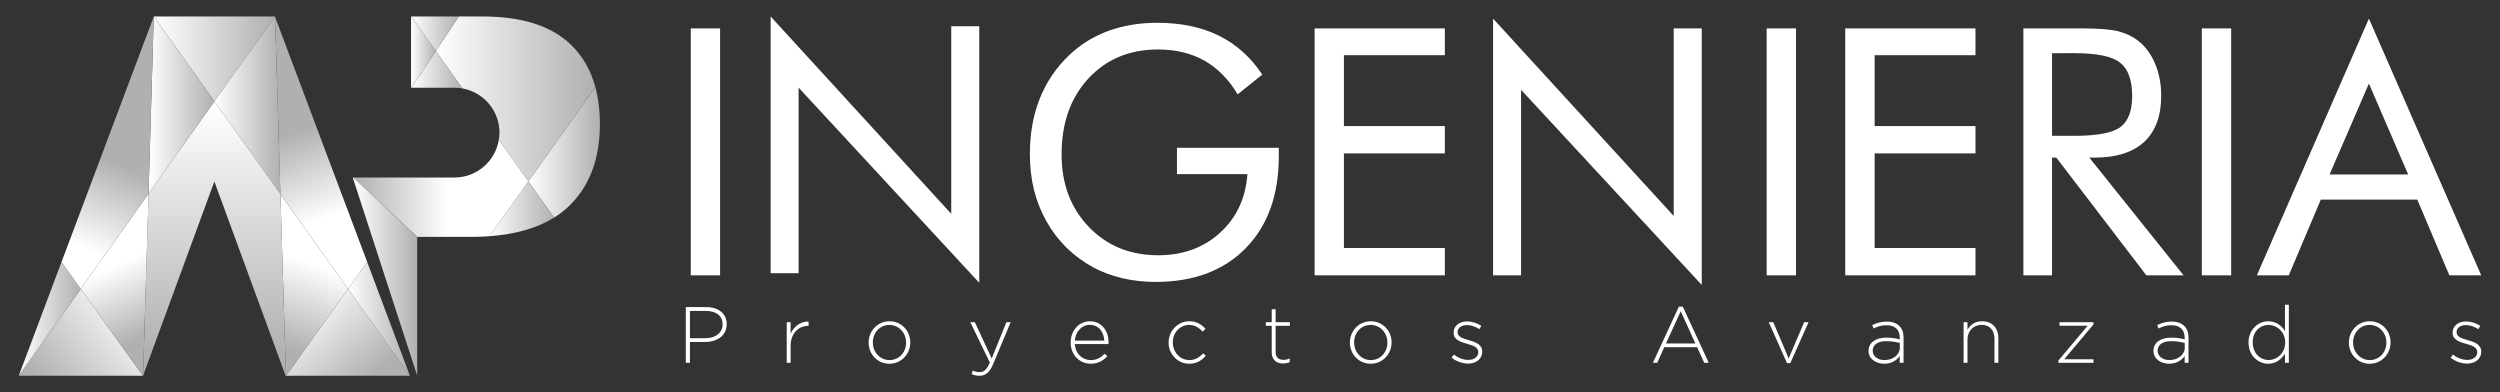 <?xml version="1.0" encoding="utf-8"?>
<!-- Generator: Adobe Illustrator 16.0.0, SVG Export Plug-In . SVG Version: 6.00 Build 0)  -->
<!DOCTYPE svg PUBLIC "-//W3C//DTD SVG 1.1//EN" "http://www.w3.org/Graphics/SVG/1.1/DTD/svg11.dtd">
<svg version="1.1" id="Capa_1" xmlns="http://www.w3.org/2000/svg" xmlns:xlink="http://www.w3.org/1999/xlink" x="0px" y="0px"
	 width="556.667px" height="87.333px" viewBox="0 0 556.667 87.333" enable-background="new 0 0 556.667 87.333"
	 xml:space="preserve">
<rect x="0" y="0" width="556.667" height="87.333" fill="#333333" stroke="none"/>
<g>
	<g>
		<linearGradient id="SVGID_1_" gradientUnits="userSpaceOnUse" x1="83.835" y1="89.096" x2="65.617" y2="68.338">
			<stop  offset="0.16" style="stop-color:#B0B0AF"/>
			<stop  offset="1" style="stop-color:#FFFFFF"/>
		</linearGradient>
		<polygon fill="url(#SVGID_1_)" points="63.676,83.667 63.676,83.667 91.274,83.667 91.269,83.659 77.494,64.331 		"/>
		<linearGradient id="SVGID_2_" gradientUnits="userSpaceOnUse" x1="77.494" y1="71.015" x2="91.269" y2="71.015">
			<stop  offset="0" style="stop-color:#FFFFFF"/>
			<stop  offset="1" style="stop-color:#B0B0AF"/>
		</linearGradient>
		<polygon fill="url(#SVGID_2_)" points="77.494,64.331 91.269,83.659 81.772,58.372 		"/>
		<linearGradient id="SVGID_3_" gradientUnits="userSpaceOnUse" x1="34.262" y1="13.117" x2="61.201" y2="13.117">
			<stop  offset="0" style="stop-color:#FFFFFF"/>
			<stop  offset="1" style="stop-color:#B0B0AF"/>
		</linearGradient>
		<polygon fill="url(#SVGID_3_)" points="61.201,3.667 34.262,3.667 47.729,22.567 		"/>
		<linearGradient id="SVGID_4_" gradientUnits="userSpaceOnUse" x1="47.728" y1="23.432" x2="62.436" y2="23.432">
			<stop  offset="0" style="stop-color:#FFFFFF"/>
			<stop  offset="1" style="stop-color:#B0B0AF"/>
		</linearGradient>
		<polygon fill="url(#SVGID_4_)" points="62.436,43.197 61.246,3.758 61.201,3.674 61.21,3.667 61.201,3.667 61.201,3.667 
			47.729,22.567 		"/>
		<linearGradient id="SVGID_5_" gradientUnits="userSpaceOnUse" x1="61.484" y1="76.475" x2="70.65" y2="51.93">
			<stop  offset="0" style="stop-color:#B0B0AF"/>
			<stop  offset="0.744" style="stop-color:#FFFFFF"/>
		</linearGradient>
		<polygon fill="url(#SVGID_5_)" points="63.676,83.667 77.494,64.331 62.436,43.197 		"/>
		<linearGradient id="SVGID_6_" gradientUnits="userSpaceOnUse" x1="71.918" y1="48.903" x2="64.356" y2="29.822">
			<stop  offset="0" style="stop-color:#FFFFFF"/>
			<stop  offset="1" style="stop-color:#B0B0AF"/>
		</linearGradient>
		<polygon fill="url(#SVGID_6_)" points="77.494,64.331 81.772,58.372 61.246,3.758 62.436,43.197 		"/>
		<linearGradient id="SVGID_7_" gradientUnits="userSpaceOnUse" x1="47.764" y1="23.486" x2="47.764" y2="79.223">
			<stop  offset="0" style="stop-color:#FFFFFF"/>
			<stop  offset="1" style="stop-color:#B0B0AF"/>
		</linearGradient>
		<polygon fill="url(#SVGID_7_)" points="62.436,43.197 47.729,22.567 33.075,43.127 31.852,83.659 47.729,40.418 63.602,83.667 
			63.667,83.667 63.676,83.667 		"/>
		<linearGradient id="SVGID_8_" gradientUnits="userSpaceOnUse" x1="33.075" y1="23.397" x2="47.728" y2="23.397">
			<stop  offset="0" style="stop-color:#FFFFFF"/>
			<stop  offset="1" style="stop-color:#B0B0AF"/>
		</linearGradient>
		<polygon fill="url(#SVGID_8_)" points="47.729,22.567 34.262,3.667 34.243,3.667 34.243,3.667 33.075,43.127 		"/>
		<linearGradient id="SVGID_9_" gradientUnits="userSpaceOnUse" x1="9.732" y1="86.346" x2="31.19" y2="68.879">
			<stop  offset="0" style="stop-color:#B0B0AF"/>
			<stop  offset="1" style="stop-color:#FFFFFF"/>
		</linearGradient>
		<polygon fill="url(#SVGID_9_)" points="4.189,83.641 4.18,83.667 31.847,83.667 17.964,64.321 		"/>
		<linearGradient id="SVGID_10_" gradientUnits="userSpaceOnUse" x1="34.608" y1="73.983" x2="21.615" y2="45.019">
			<stop  offset="0" style="stop-color:#B0B0AF"/>
			<stop  offset="0.541" style="stop-color:#FFFFFF"/>
		</linearGradient>
		<polygon fill="url(#SVGID_10_)" points="17.964,64.321 31.847,83.667 31.852,83.667 31.852,83.659 33.075,43.127 		"/>
		<linearGradient id="SVGID_11_" gradientUnits="userSpaceOnUse" x1="4.189" y1="70.997" x2="17.964" y2="70.997">
			<stop  offset="0" style="stop-color:#FFFFFF"/>
			<stop  offset="1" style="stop-color:#B0B0AF"/>
		</linearGradient>
		<polygon fill="url(#SVGID_11_)" points="13.691,58.352 4.189,83.641 17.964,64.321 		"/>
		<linearGradient id="SVGID_12_" gradientUnits="userSpaceOnUse" x1="19.663" y1="55.892" x2="27.795" y2="37.013">
			<stop  offset="0" style="stop-color:#FFFFFF"/>
			<stop  offset="1" style="stop-color:#B0B0AF"/>
		</linearGradient>
		<polygon fill="url(#SVGID_12_)" points="33.075,43.127 34.243,3.667 34.243,3.667 34.243,3.674 13.691,58.352 17.964,64.321 		"/>
		<linearGradient id="SVGID_13_" gradientUnits="userSpaceOnUse" x1="117.637" y1="33.919" x2="133.581" y2="33.919">
			<stop  offset="0" style="stop-color:#FFFFFF"/>
			<stop  offset="1" style="stop-color:#B0B0AF"/>
		</linearGradient>
		<path fill="url(#SVGID_13_)" d="M123.368,48.458c1.121-0.701,2.171-1.484,3.108-2.363c4.736-4.433,7.105-10.597,7.105-18.469
			c0-3.019-0.353-5.769-1.012-8.244l-14.932,21.008L123.368,48.458z"/>
		<linearGradient id="SVGID_14_" gradientUnits="userSpaceOnUse" x1="97.044" y1="22.028" x2="132.569" y2="22.028">
			<stop  offset="0" style="stop-color:#FFFFFF"/>
			<stop  offset="1" style="stop-color:#B0B0AF"/>
		</linearGradient>
		<path fill="url(#SVGID_14_)" d="M102.942,19.681c4.691,0.834,8.277,4.938,8.277,9.844l0,0c0,0.553-0.06,1.091-0.147,1.611
			l6.565,9.253l14.932-21.008c-1.034-3.802-2.868-6.962-5.504-9.492c-4.354-4.151-10.892-6.222-19.624-6.222h-5.282l-5.115,7.692
			L102.942,19.681z"/>
		<linearGradient id="SVGID_15_" gradientUnits="userSpaceOnUse" x1="108.977" y1="46.494" x2="123.368" y2="46.494">
			<stop  offset="0" style="stop-color:#FFFFFF"/>
			<stop  offset="1" style="stop-color:#B0B0AF"/>
		</linearGradient>
		<path fill="url(#SVGID_15_)" d="M117.637,40.389l-8.661,12.209c5.855-0.432,10.659-1.811,14.391-4.141L117.637,40.389z"/>
		<linearGradient id="SVGID_16_" gradientUnits="userSpaceOnUse" x1="91.597" y1="15.52" x2="102.941" y2="15.52">
			<stop  offset="0" style="stop-color:#FFFFFF"/>
			<stop  offset="1" style="stop-color:#B0B0AF"/>
		</linearGradient>
		<path fill="url(#SVGID_16_)" d="M101.224,19.531c0.597,0,1.168,0.062,1.718,0.149l-5.898-8.321l-5.446,8.172h6.846H101.224z"/>
		<linearGradient id="SVGID_17_" gradientUnits="userSpaceOnUse" x1="78.683" y1="41.942" x2="117.637" y2="41.942">
			<stop  offset="0" style="stop-color:#B0B0AF"/>
			<stop  offset="0.541" style="stop-color:#FFFFFF"/>
		</linearGradient>
		<path fill="url(#SVGID_17_)" d="M111.072,31.136c-0.775,4.742-4.905,8.389-9.848,8.389H78.683l14.213,13.224h11.891
			c1.445,0,2.835-0.055,4.19-0.15l8.661-12.209L111.072,31.136z"/>
		<linearGradient id="SVGID_18_" gradientUnits="userSpaceOnUse" x1="91.529" y1="11.599" x2="97.044" y2="11.599">
			<stop  offset="0" style="stop-color:#FFFFFF"/>
			<stop  offset="1" style="stop-color:#B0B0AF"/>
		</linearGradient>
		<polygon fill="url(#SVGID_18_)" points="91.579,3.667 91.529,3.667 91.529,19.531 91.579,19.531 91.598,19.531 97.044,11.359 		
			"/>
		<linearGradient id="SVGID_19_" gradientUnits="userSpaceOnUse" x1="91.579" y1="7.513" x2="102.159" y2="7.513">
			<stop  offset="0" style="stop-color:#FFFFFF"/>
			<stop  offset="1" style="stop-color:#B0B0AF"/>
		</linearGradient>
		<polygon fill="url(#SVGID_19_)" points="102.159,3.667 91.579,3.667 97.044,11.359 		"/>
		<linearGradient id="SVGID_20_" gradientUnits="userSpaceOnUse" x1="78.542" y1="61.583" x2="92.897" y2="61.583">
			<stop  offset="0" style="stop-color:#FFFFFF"/>
			<stop  offset="1" style="stop-color:#B0B0AF"/>
		</linearGradient>
		<polygon fill="url(#SVGID_20_)" points="78.542,39.524 92.896,83.641 92.896,52.782 78.683,39.524 		"/>
	</g>
	<g>
		<path fill="#FFFFFF" d="M153.81,61.308V6.323h6.531v54.984L153.81,61.308L153.81,61.308z"/>
		<path fill="#FFFFFF" d="M171.596,60.833V3.667l40.213,43.945V5.848h6.239v57.122l-40.227-43.455v41.318H171.596L171.596,60.833z"
			/>
		<path fill="#FFFFFF" d="M262.069,32.915h22.677v1.841c0,8.66-2.455,15.495-7.355,20.497c-4.902,5.014-11.607,7.519-20.087,7.519
			c-2.584,0-5.05-0.274-7.392-0.829c-2.333-0.549-4.496-1.35-6.475-2.4c-4.511-2.482-7.991-5.904-10.439-10.279
			c-2.457-4.357-3.68-9.328-3.68-14.883c0-4.583,0.723-8.719,2.194-12.415c1.465-3.7,3.676-6.945,6.625-9.746
			c2.477-2.354,5.362-4.129,8.646-5.335c3.279-1.197,6.91-1.809,10.889-1.809c5.288,0,9.872,0.96,13.752,2.879
			c3.875,1.916,7.089,4.803,9.647,8.659l-5.487,4.396c-1.979-3.325-4.446-5.828-7.384-7.495c-2.969-1.665-6.395-2.5-10.308-2.5
			c-6.384,0-11.56,2.155-15.542,6.462c-3.986,4.308-5.97,9.941-5.97,16.904c0,6.558,2.027,11.945,6.07,16.15
			c4.027,4.2,9.195,6.307,15.442,6.307c5.516,0,10.095-1.67,13.769-5.006c3.668-3.349,5.71-7.702,6.098-13.056h-15.688V32.915
			L262.069,32.915z"/>
		<path fill="#FFFFFF" d="M292.718,61.308V6.323h28.998v5.968h-22.471v15.778h22.471v6.085h-22.471v21.069h22.471v6.084
			L292.718,61.308L292.718,61.308z"/>
		<path fill="#FFFFFF" d="M332.46,61.308V4.146l40.219,43.942V6.323h6.242v57.121l-40.23-43.45v41.313L332.46,61.308L332.46,61.308z
			"/>
		<path fill="#FFFFFF" d="M393.378,61.308V6.323h6.535v54.984L393.378,61.308L393.378,61.308z"/>
		<path fill="#FFFFFF" d="M410.875,61.308V6.323h28.998v5.968h-22.455v15.778h22.455v6.085h-22.455v21.069h22.455v6.084
			L410.875,61.308L410.875,61.308z"/>
		<path fill="#FFFFFF" d="M450.541,61.308V6.323h12.914c3.684,0,6.379,0.206,8.1,0.614c1.713,0.421,3.225,1.125,4.52,2.121
			c1.635,1.279,2.898,2.995,3.797,5.133c0.898,2.145,1.357,4.51,1.357,7.112c0,4.506-1.264,7.938-3.783,10.275
			c-2.514,2.345-6.199,3.513-11.059,3.513h-1.17l20.996,26.216h-8.287l-20.057-26.216h-0.945v26.216L450.541,61.308L450.541,61.308z
			 M456.925,11.84v18.403h4.992c5.115,0,8.52-0.656,10.256-1.969c1.729-1.317,2.592-3.613,2.592-6.891
			c0-3.527-0.891-6.005-2.666-7.419c-1.777-1.418-5.174-2.125-10.182-2.125L456.925,11.84L456.925,11.84z"/>
		<path fill="#FFFFFF" d="M490.271,61.308V6.323h6.541v54.984L490.271,61.308L490.271,61.308z"/>
		<path fill="#FFFFFF" d="M527.476,4.146l25.01,57.162h-7.092l-7.145-16.867h-21.479l-7.139,16.867h-7.102L527.476,4.146z
			 M527.476,18.603l-8.754,20.25h17.498L527.476,18.603z"/>
	</g>
	<g>
		<path fill="#FFFFFF" d="M152.707,68.377h4.498c2.728,0,4.608,1.402,4.608,3.797v0.035c0,2.604-2.25,3.945-4.838,3.945h-3.349
			v4.625h-0.918L152.707,68.377L152.707,68.377z M157.029,75.309c2.301,0,3.861-1.205,3.861-3.049v-0.033
			c0-1.971-1.523-2.998-3.755-2.998h-3.509v6.08H157.029z"/>
		<path fill="#FFFFFF" d="M175.175,71.749h0.867v2.567c0.708-1.61,2.215-2.782,4.004-2.713v0.957h-0.088
			c-2.091,0-3.916,1.575-3.916,4.521v3.699h-0.867V71.749z"/>
		<path fill="#FFFFFF" d="M193.413,76.299v-0.035c0-2.535,1.964-4.73,4.655-4.73c2.675,0,4.625,2.164,4.625,4.693v0.037
			c0,2.535-1.967,4.729-4.659,4.729C195.358,80.991,193.413,78.829,193.413,76.299z M201.754,76.299v-0.035
			c0-2.18-1.63-3.912-3.719-3.912c-2.145,0-3.684,1.752-3.684,3.875v0.037c0,2.177,1.629,3.914,3.717,3.914
			C200.213,80.178,201.754,78.428,201.754,76.299z"/>
		<path fill="#FFFFFF" d="M224.085,71.749h0.955l-3.915,9.352c-0.796,1.896-1.718,2.566-3.012,2.566
			c-0.691,0-1.188-0.119-1.787-0.385l0.299-0.765c0.48,0.229,0.868,0.336,1.542,0.336c0.939,0,1.558-0.55,2.231-2.125l-4.34-8.979
			h1.009l3.757,8.078L224.085,71.749z"/>
		<path fill="#FFFFFF" d="M238.406,76.284v-0.039c0-2.621,1.844-4.711,4.287-4.711c2.535,0,4.147,2.053,4.147,4.729
			c0,0.16,0,0.212-0.02,0.355h-7.493c0.159,2.25,1.772,3.561,3.542,3.561c1.4,0,2.358-0.617,3.098-1.418l0.603,0.535
			c-0.917,0.988-2.002,1.695-3.736,1.695C240.459,80.991,238.406,79.098,238.406,76.284z M245.901,75.838
			c-0.129-1.824-1.169-3.506-3.242-3.506c-1.791,0-3.173,1.504-3.332,3.506H245.901z"/>
		<path fill="#FFFFFF" d="M260.203,76.299v-0.035c0-2.535,2.021-4.73,4.608-4.73c1.698,0,2.764,0.778,3.612,1.668l-0.619,0.635
			c-0.781-0.797-1.664-1.483-3.013-1.483c-2.055,0-3.647,1.715-3.647,3.875v0.036c0,2.178,1.645,3.914,3.721,3.914
			c1.275,0,2.268-0.65,3.027-1.506l0.603,0.533c-0.92,1.045-2.017,1.787-3.684,1.787C262.205,80.991,260.203,78.829,260.203,76.299z
			"/>
		<path fill="#FFFFFF" d="M283.171,78.461v-5.916h-1.313v-0.797h1.313v-2.887h0.867v2.887h3.174v0.797h-3.174v5.826
			c0,1.295,0.764,1.756,1.808,1.756c0.444,0,0.815-0.09,1.331-0.32v0.816c-0.463,0.211-0.908,0.315-1.471,0.315
			C284.306,80.939,283.171,80.178,283.171,78.461z"/>
		<path fill="#FFFFFF" d="M300.576,76.299v-0.035c0-2.535,1.967-4.73,4.664-4.73c2.672,0,4.623,2.164,4.623,4.693v0.037
			c0,2.535-1.971,4.729-4.662,4.729C302.526,80.991,300.576,78.829,300.576,76.299z M308.923,76.299v-0.035
			c0-2.18-1.631-3.912-3.723-3.912c-2.143,0-3.685,1.752-3.685,3.875v0.037c0,2.177,1.631,3.914,3.722,3.914
			C307.38,80.178,308.923,78.428,308.923,76.299z"/>
		<path fill="#FFFFFF" d="M323.224,79.644l0.516-0.687c0.992,0.76,2.092,1.182,3.238,1.182c1.225,0,2.186-0.67,2.186-1.711v-0.039
			c0-1.063-1.139-1.449-2.396-1.805c-1.469-0.43-3.1-0.867-3.1-2.48v-0.037c0-1.453,1.223-2.494,2.975-2.494
			c1.082,0,2.307,0.387,3.205,0.988l-0.455,0.727c-0.834-0.551-1.826-0.904-2.783-0.904c-1.242,0-2.059,0.675-2.059,1.576v0.035
			c0,1.012,1.227,1.387,2.52,1.754c1.451,0.408,2.975,0.941,2.975,2.535v0.035c0,1.613-1.379,2.641-3.117,2.641
			C325.617,80.959,324.181,80.424,323.224,79.644z"/>
		<path fill="#FFFFFF" d="M373.82,68.288h0.887l5.775,12.492h-1.01l-1.576-3.47h-7.316l-1.576,3.47h-0.959L373.82,68.288z
			 M377.503,76.475l-3.258-7.174l-3.279,7.174H377.503z"/>
		<path fill="#FFFFFF" d="M393.847,71.749h1.01l3.418,8.059l3.453-8.059h0.977l-4.059,9.104h-0.74L393.847,71.749z"/>
		<path fill="#FFFFFF" d="M416.068,78.159v-0.035c0-1.879,1.609-2.943,3.949-2.943c1.258,0,2.125,0.162,2.992,0.393V75.18
			c0-1.822-1.115-2.76-2.973-2.76c-1.102,0-2.004,0.297-2.836,0.727l-0.32-0.764c0.99-0.459,1.967-0.779,3.207-0.779
			c1.223,0,2.197,0.338,2.854,0.992c0.602,0.605,0.92,1.436,0.92,2.553v5.633h-0.852v-1.506c-0.621,0.863-1.734,1.717-3.455,1.717
			C417.873,80.991,416.068,80.038,416.068,78.159z M423.029,77.396V76.37c-0.762-0.195-1.771-0.408-3.064-0.408
			c-1.912,0-2.975,0.854-2.975,2.111v0.032c0,1.313,1.238,2.071,2.619,2.071C421.453,80.178,423.029,79.045,423.029,77.396z"/>
		<path fill="#FFFFFF" d="M437.226,71.749h0.867v1.682c0.604-1.064,1.615-1.896,3.26-1.896c2.285,0,3.615,1.559,3.615,3.719v5.529
			h-0.867v-5.367c0-1.861-1.045-3.082-2.873-3.082c-1.77,0-3.135,1.346-3.135,3.223v5.227h-0.867V71.749L437.226,71.749z"/>
		<path fill="#FFFFFF" d="M458.333,80.284l6.518-7.759h-6.268v-0.776h7.561v0.492l-6.52,7.76h6.52v0.779h-7.813v-0.496H458.333z"/>
		<path fill="#FFFFFF" d="M479.509,78.159v-0.035c0-1.879,1.613-2.943,3.953-2.943c1.258,0,2.125,0.162,2.992,0.393V75.18
			c0-1.822-1.115-2.76-2.977-2.76c-1.098,0-2,0.297-2.834,0.727l-0.318-0.764c0.994-0.459,1.967-0.779,3.207-0.779
			c1.223,0,2.197,0.338,2.854,0.992c0.604,0.605,0.922,1.436,0.922,2.553v5.633h-0.852v-1.506c-0.619,0.863-1.734,1.717-3.457,1.717
			C481.318,80.991,479.509,80.038,479.509,78.159z M486.47,77.396V76.37c-0.76-0.195-1.77-0.408-3.063-0.408
			c-1.914,0-2.979,0.854-2.979,2.111v0.032c0,1.313,1.242,2.071,2.623,2.071C484.896,80.178,486.47,79.045,486.47,77.396z"/>
		<path fill="#FFFFFF" d="M500.671,76.299v-0.035c0-2.941,2.217-4.73,4.396-4.73c1.807,0,2.975,1.027,3.719,2.164v-5.85h0.867V80.78
			h-0.867v-2.02c-0.781,1.188-1.932,2.23-3.719,2.23C502.888,80.991,500.671,79.237,500.671,76.299z M508.839,76.284v-0.039
			c0-2.32-1.807-3.879-3.684-3.879c-1.969,0-3.545,1.438-3.545,3.86v0.036c0,2.375,1.648,3.898,3.545,3.898
			C507.033,80.163,508.839,78.588,508.839,76.284z"/>
		<path fill="#FFFFFF" d="M523.017,76.299v-0.035c0-2.535,1.967-4.73,4.658-4.73c2.676,0,4.625,2.164,4.625,4.693v0.037
			c0,2.535-1.967,4.729-4.658,4.729C524.97,80.991,523.017,78.829,523.017,76.299z M531.363,76.299v-0.035
			c0-2.18-1.633-3.912-3.721-3.912c-2.143,0-3.686,1.752-3.686,3.875v0.037c0,2.177,1.629,3.914,3.719,3.914
			C529.822,80.178,531.363,78.428,531.363,76.299z"/>
		<path fill="#FFFFFF" d="M545.666,79.644l0.512-0.687c0.994,0.76,2.092,1.182,3.246,1.182c1.219,0,2.176-0.67,2.176-1.711v-0.039
			c0-1.063-1.133-1.449-2.391-1.805c-1.467-0.43-3.1-0.867-3.1-2.48v-0.037c0-1.453,1.223-2.494,2.979-2.494
			c1.078,0,2.301,0.387,3.207,0.988l-0.465,0.727c-0.83-0.551-1.824-0.904-2.781-0.904c-1.24,0-2.055,0.675-2.055,1.576v0.035
			c0,1.012,1.223,1.387,2.516,1.754c1.455,0.408,2.979,0.941,2.979,2.535v0.035c0,1.613-1.385,2.641-3.121,2.641
			C548.056,80.959,546.621,80.424,545.666,79.644z"/>
	</g>
</g>
</svg>
